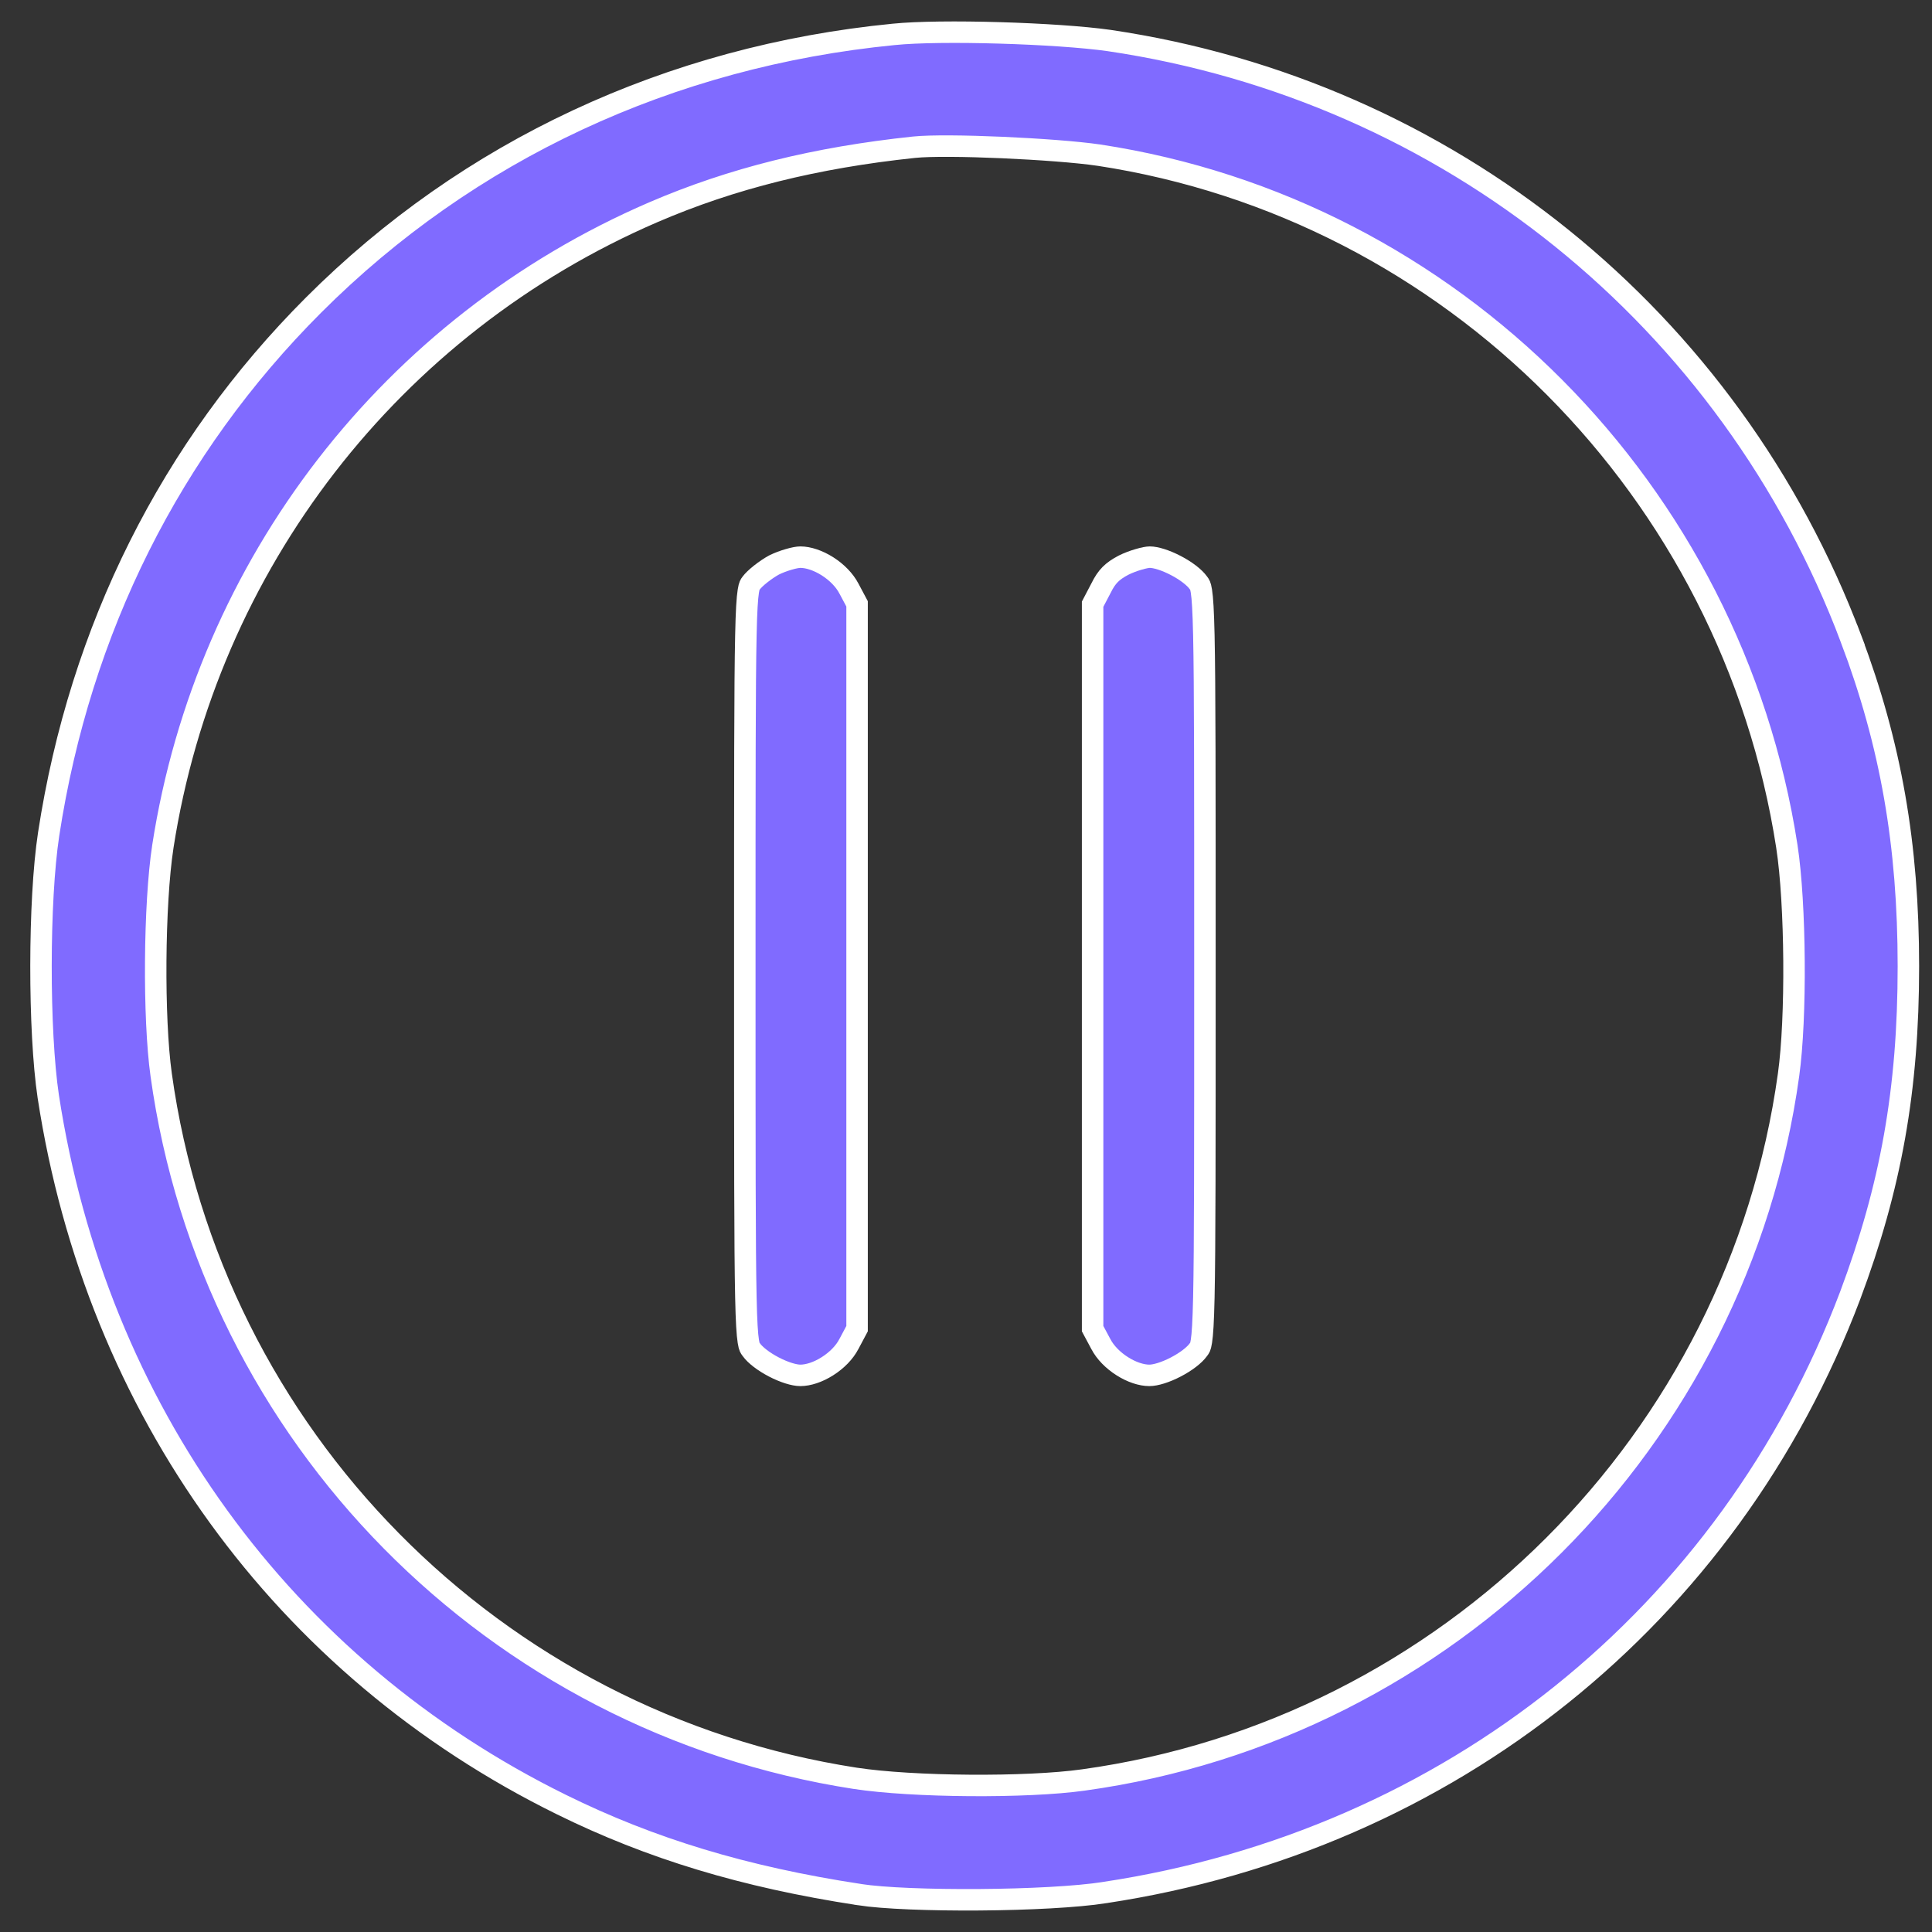 <svg width="45" height="45" viewBox="0 0 45 45" fill="none" xmlns="http://www.w3.org/2000/svg">
<rect x="0" y="0" width="45" height="45" fill="#333333" stroke="none"/>
<path d="M20.815 0.801L20.814 0.801C15.596 1.313 10.905 3.504 7.304 7.105C3.978 10.431 1.864 14.658 1.133 19.429C0.897 20.976 0.897 24.018 1.124 25.538C2.243 32.831 6.594 38.839 13.076 42.032L13.076 42.032C15.15 43.055 17.33 43.719 20.012 44.128L20.013 44.129C20.576 44.216 21.675 44.257 22.811 44.249C23.947 44.241 25.089 44.183 25.735 44.081L25.737 44.08C33.76 42.867 40.27 37.644 43.094 30.175C44.042 27.645 44.45 25.383 44.45 22.507C44.45 19.678 44.042 17.34 43.114 14.878L43.348 14.789L43.114 14.878C40.299 7.408 33.721 2.11 25.835 0.944C24.634 0.773 21.913 0.688 20.815 0.801ZM25.59 3.613L25.592 3.613C33.821 4.866 40.338 11.424 41.62 19.717L41.62 19.718C41.825 21.055 41.844 23.715 41.659 25.034C40.483 33.534 33.733 40.284 25.234 41.459C23.915 41.645 21.254 41.625 19.917 41.42L19.917 41.42C11.506 40.119 4.92 33.447 3.754 25.034C3.569 23.715 3.588 21.055 3.793 19.718L3.793 19.717C4.813 13.142 9.116 7.576 15.216 4.944L15.216 4.944C17.045 4.156 18.997 3.671 21.29 3.429C21.671 3.389 22.505 3.399 23.349 3.436C24.198 3.474 25.088 3.539 25.59 3.613Z" fill="#806BFF" stroke="white" stroke-width="0.5"/>
<path d="M17.501 13.575L17.499 13.577C17.476 13.607 17.469 13.618 17.462 13.635C17.454 13.654 17.442 13.691 17.43 13.769C17.404 13.932 17.385 14.224 17.373 14.798C17.348 15.938 17.348 18.137 17.348 22.506C17.348 26.875 17.348 29.074 17.373 30.215C17.385 30.789 17.404 31.081 17.43 31.243C17.442 31.322 17.454 31.359 17.462 31.378C17.469 31.394 17.476 31.405 17.499 31.435L17.499 31.435L17.502 31.44C17.589 31.561 17.784 31.714 18.024 31.839C18.266 31.965 18.499 32.035 18.641 32.035C18.826 32.035 19.055 31.961 19.273 31.822C19.49 31.685 19.671 31.5 19.771 31.307L19.771 31.307L19.773 31.304L19.963 30.947V22.506V14.065L19.773 13.708L19.773 13.708L19.771 13.705C19.671 13.513 19.49 13.328 19.273 13.19C19.055 13.052 18.826 12.977 18.641 12.977C18.59 12.977 18.493 12.993 18.368 13.03C18.25 13.064 18.127 13.111 18.028 13.16C17.929 13.214 17.816 13.291 17.715 13.371C17.609 13.455 17.534 13.53 17.501 13.575L17.501 13.575Z" fill="#806BFF" stroke="white" stroke-width="0.5"/>
<path d="M25.645 13.699L25.645 13.699L25.641 13.706L25.449 14.073V22.516V30.947L25.64 31.304L25.64 31.304L25.642 31.307C25.742 31.5 25.923 31.685 26.14 31.822C26.358 31.961 26.587 32.035 26.771 32.035C26.914 32.035 27.147 31.965 27.388 31.839C27.629 31.714 27.824 31.561 27.91 31.44L27.91 31.44L27.914 31.435C27.936 31.405 27.944 31.394 27.951 31.378C27.959 31.359 27.971 31.322 27.983 31.243C28.009 31.081 28.027 30.789 28.04 30.215C28.065 29.074 28.065 26.875 28.065 22.506C28.065 18.137 28.065 15.938 28.04 14.798C28.027 14.224 28.009 13.932 27.983 13.769C27.971 13.691 27.959 13.654 27.951 13.635C27.944 13.618 27.936 13.607 27.914 13.577L27.914 13.577L27.91 13.572C27.824 13.451 27.629 13.298 27.389 13.173C27.148 13.047 26.918 12.977 26.781 12.977C26.736 12.977 26.641 12.993 26.517 13.03C26.399 13.064 26.275 13.112 26.175 13.161C26.034 13.234 25.935 13.304 25.858 13.382C25.78 13.461 25.713 13.559 25.645 13.699Z" fill="#806BFF" stroke="white" stroke-width="0.5"/>
</svg>
